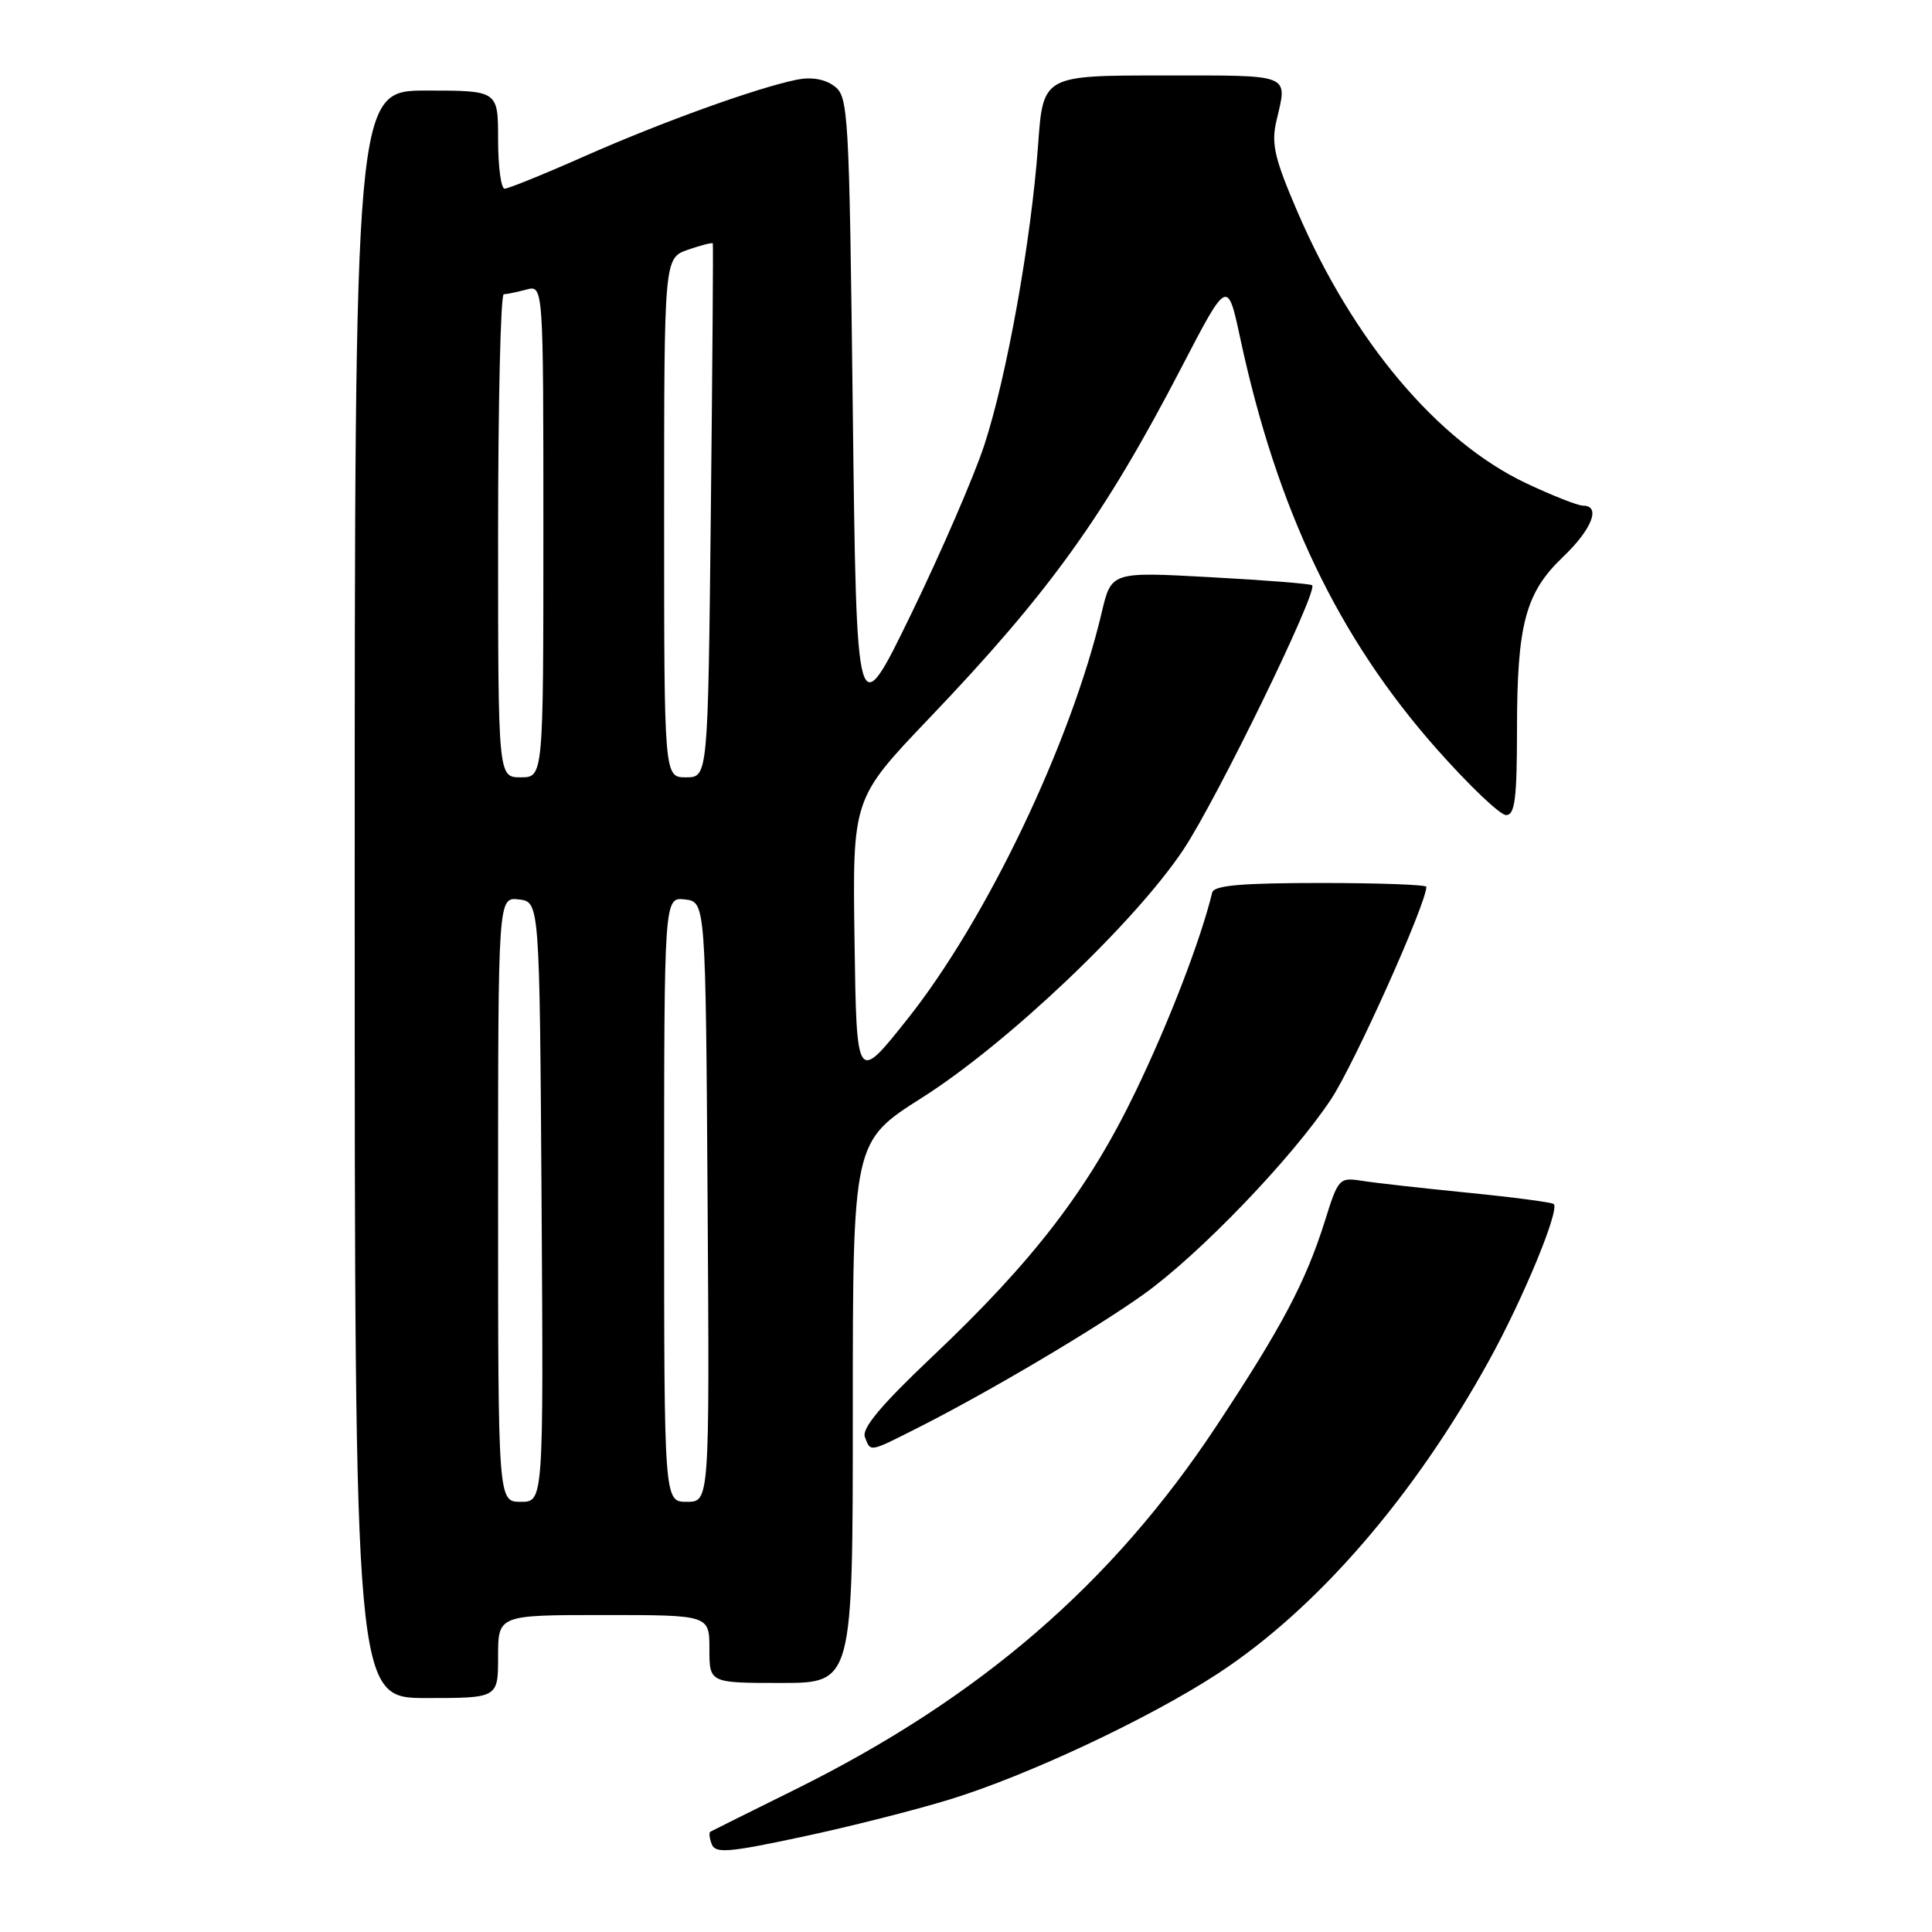 <?xml version="1.0" encoding="UTF-8" standalone="no"?>
<!DOCTYPE svg PUBLIC "-//W3C//DTD SVG 1.1//EN" "http://www.w3.org/Graphics/SVG/1.1/DTD/svg11.dtd" >
<svg xmlns="http://www.w3.org/2000/svg" xmlns:xlink="http://www.w3.org/1999/xlink" version="1.1" viewBox="0 0 256 256">
 <g >
 <path fill="currentColor"
d=" M 125.83 238.44 C 136.15 235.28 152.26 227.71 161.37 221.76 C 174.50 213.18 187.41 198.27 197.36 180.18 C 201.87 171.99 206.68 160.34 205.88 159.54 C 205.65 159.32 200.53 158.64 194.48 158.04 C 188.44 157.44 182.12 156.73 180.44 156.46 C 177.47 155.99 177.31 156.16 175.57 161.74 C 173.02 169.85 169.88 175.80 161.15 189.00 C 147.36 209.86 129.82 224.99 105.44 237.08 C 99.42 240.06 94.33 242.59 94.13 242.71 C 93.92 242.82 94.00 243.57 94.31 244.37 C 94.79 245.61 96.54 245.47 106.18 243.41 C 112.41 242.09 121.25 239.85 125.83 238.44 Z  M 66.00 219.50 C 66.00 214.00 66.00 214.00 80.00 214.00 C 94.00 214.00 94.00 214.00 94.00 218.50 C 94.00 223.00 94.00 223.00 103.50 223.00 C 113.00 223.00 113.00 223.00 113.00 187.13 C 113.00 151.26 113.00 151.26 122.19 145.44 C 133.47 138.28 150.34 122.28 156.80 112.59 C 161.21 105.98 174.68 78.33 173.87 77.55 C 173.66 77.35 167.60 76.87 160.38 76.48 C 147.26 75.76 147.26 75.76 145.99 81.13 C 141.89 98.50 130.69 121.92 120.17 135.12 C 113.50 143.50 113.50 143.50 113.23 124.66 C 112.96 105.83 112.96 105.83 123.07 95.23 C 139.04 78.51 146.29 68.43 156.53 48.73 C 162.65 36.95 162.65 36.95 164.34 44.83 C 169.22 67.54 177.30 84.44 190.30 99.16 C 194.60 104.02 198.76 108.00 199.56 108.00 C 200.73 108.00 201.00 105.88 201.01 96.75 C 201.01 82.72 202.12 78.55 207.11 73.79 C 210.96 70.12 212.17 67.00 209.75 67.00 C 209.06 67.00 205.67 65.66 202.22 64.03 C 190.51 58.49 179.30 45.20 171.94 28.11 C 168.88 21.00 168.43 19.07 169.12 16.07 C 170.61 9.69 171.38 10.00 154.11 10.00 C 138.21 10.00 138.21 10.00 137.55 19.25 C 136.63 31.91 133.41 49.88 130.43 58.96 C 129.07 63.11 124.70 73.19 120.73 81.37 C 113.50 96.23 113.50 96.23 113.00 54.53 C 112.52 14.43 112.42 12.78 110.52 11.39 C 109.25 10.46 107.46 10.17 105.52 10.57 C 100.16 11.68 87.75 16.16 77.62 20.63 C 72.19 23.04 67.35 25.00 66.87 25.00 C 66.39 25.00 66.00 22.08 66.00 18.50 C 66.00 12.00 66.00 12.00 56.50 12.00 C 47.00 12.00 47.00 12.00 47.00 118.50 C 47.00 225.00 47.00 225.00 56.50 225.00 C 66.00 225.00 66.00 225.00 66.00 219.50 Z  M 121.78 189.11 C 131.01 184.44 145.03 176.14 151.50 171.53 C 158.93 166.23 171.22 153.44 176.38 145.64 C 179.47 140.97 189.00 119.72 189.00 117.51 C 189.00 117.23 182.69 117.00 174.97 117.00 C 164.57 117.00 160.86 117.32 160.63 118.25 C 159.09 124.56 154.91 135.42 150.48 144.61 C 144.23 157.59 136.98 167.04 123.48 179.81 C 116.77 186.16 114.17 189.27 114.60 190.40 C 115.38 192.44 115.07 192.50 121.78 189.11 Z  M 66.00 158.93 C 66.00 118.87 66.00 118.87 68.75 119.18 C 71.50 119.50 71.50 119.50 71.76 159.25 C 72.02 199.00 72.02 199.00 69.01 199.00 C 66.00 199.00 66.00 199.00 66.00 158.93 Z  M 88.00 158.93 C 88.00 118.87 88.00 118.87 90.75 119.18 C 93.50 119.50 93.50 119.50 93.76 159.25 C 94.02 199.00 94.02 199.00 91.01 199.00 C 88.00 199.00 88.00 199.00 88.00 158.93 Z  M 66.00 71.00 C 66.00 53.40 66.34 38.99 66.75 38.99 C 67.16 38.98 68.51 38.70 69.75 38.37 C 72.00 37.77 72.00 37.77 72.00 70.38 C 72.00 103.00 72.00 103.00 69.00 103.00 C 66.00 103.00 66.00 103.00 66.00 71.00 Z  M 88.00 68.60 C 88.00 34.20 88.00 34.20 91.16 33.09 C 92.90 32.49 94.38 32.11 94.45 32.25 C 94.52 32.39 94.40 48.36 94.19 67.75 C 93.81 103.00 93.81 103.00 90.90 103.00 C 88.00 103.00 88.00 103.00 88.00 68.60 Z "/>
</g>
</svg>
